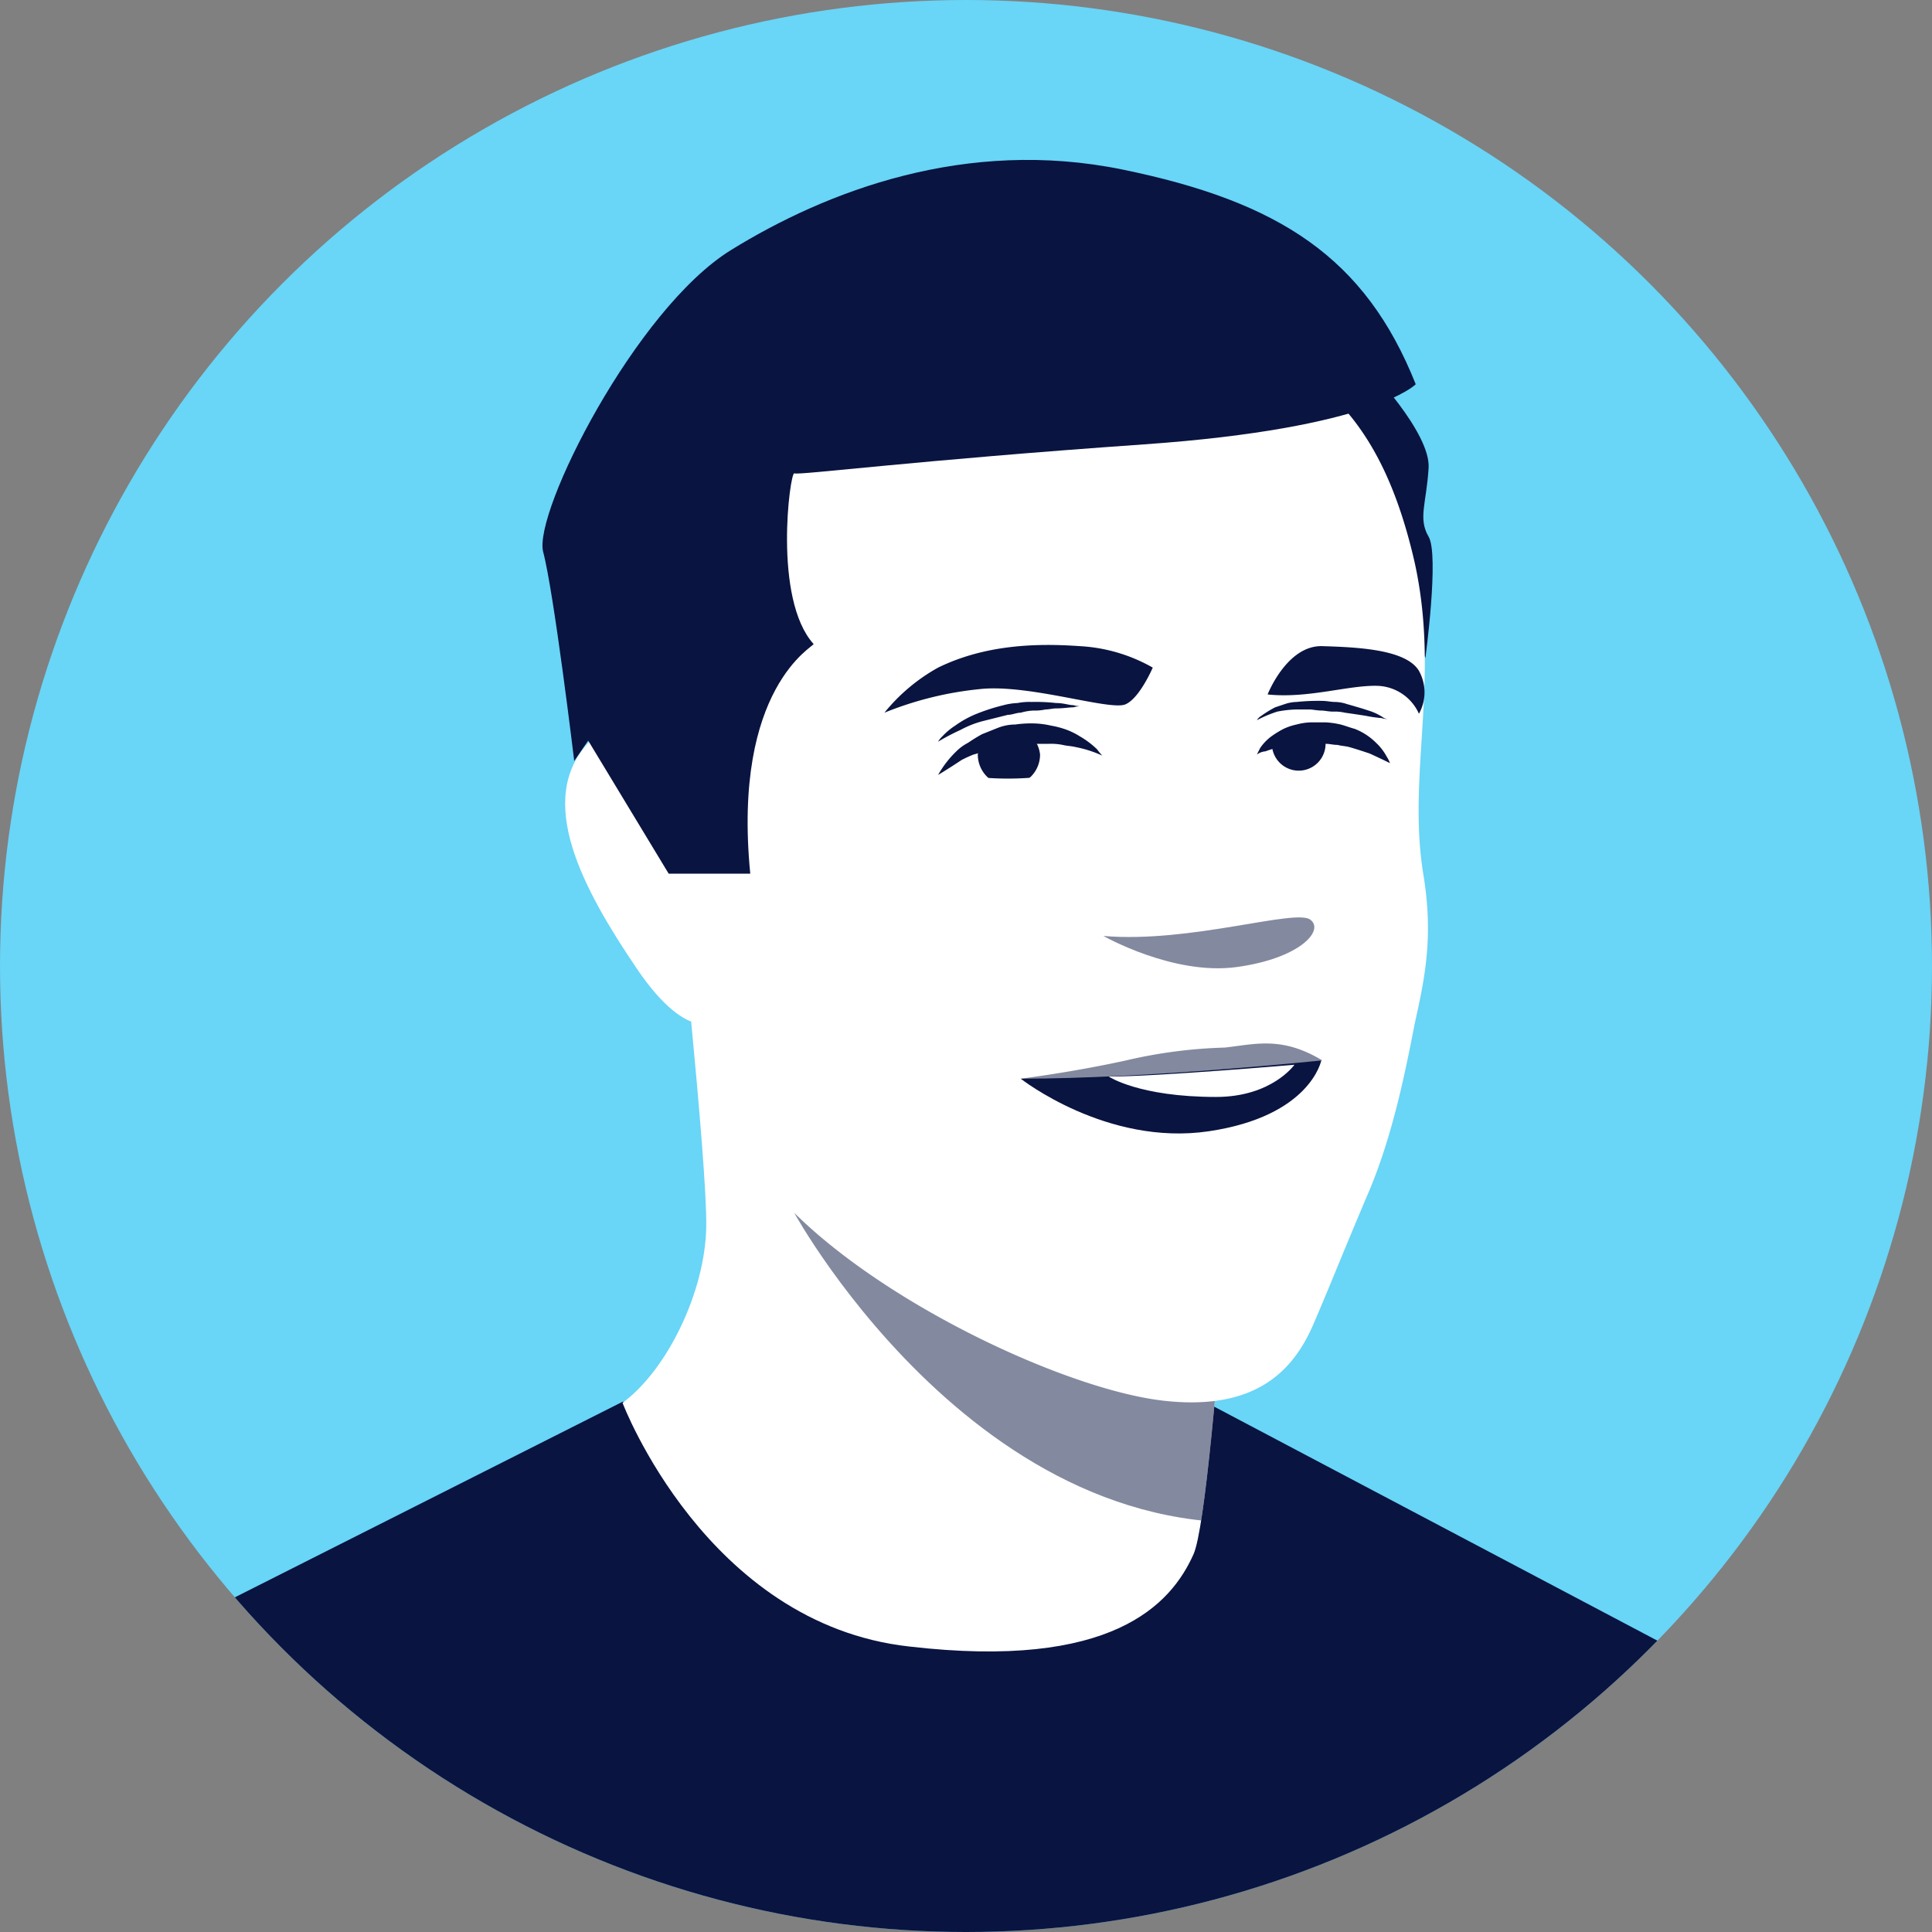 <svg xmlns="http://www.w3.org/2000/svg" xmlns:xlink="http://www.w3.org/1999/xlink" viewBox="2014 2257 180 180"><rect x="2014" y="2257" width="180" height="180" fill="#808080" stroke="none"/><defs><style>.a{clip-path:url(#a);}.b{fill:#69d5f7;}.c,.f{fill:#091440;}.d{fill:#fff;}.e{clip-path:url(#c);}.f{opacity:0.5;}</style><clipPath id="a"><circle cx="90" cy="90" r="90"/></clipPath><clipPath id="c"><path d="M62.9,80.4s3,27.9,2.9,33.9-3.6,13.3-7.8,16.4c0,0,7.8,20.6,26.7,22.7,18.9,2.2,24.4-3.9,26.5-8.6s5.1-58.9,5.1-58.9Z"/></clipPath></defs><g transform="translate(2014 2257)"><g class="a"><circle class="b" cx="90" cy="90" r="90"/></g><g class="a"><path class="c" d="M167,204.8H13V153.3l45-22.7,51.8-1.3L167,159.5Z"/><path class="d" d="M62.9,80.4s3,27.9,2.9,33.9-3.6,13.3-7.8,16.4c0,0,7.8,20.6,26.7,22.7,18.9,2.2,24.4-3.9,26.5-8.6s5.1-58.9,5.1-58.9Z"/><path class="c" d="M127.5,34.3s5.8,6,5.6,9.3-1,4.7,0,6.4-.3,11.3-.3,11.3L121.7,37.5Z"/><g class="e"><path class="f" d="M74,113s19,34.7,49.4,28c30.4-6.6-2.5-23.9-2.5-23.9Z"/></g><path class="d" d="M65,93.6A30.126,30.126,0,0,0,74,113c8.9,8.8,25.6,16.5,34.4,17.5s12.2-3,14-7.2,2.8-6.8,5.1-12.2,3.5-11.6,4.3-15.7c.9-4.1,1.8-8,.8-14-1.5-9.3,1.6-18.1-.8-29-1.9-8.3-4.9-13.5-9.5-17.1-4.6-3.7-32.2-14.5-46.9-3.3S56.1,54.2,58,69.1A79.047,79.047,0,0,0,65,93.6Z"/><path class="f" d="M102.8,87.2s6.5,3.7,12.4,2.9,8.2-3.4,6.9-4.4C120.8,84.6,110.9,87.9,102.8,87.2Z"/><path class="c" d="M95.1,100.5s8,6.3,17.5,4.9,10.5-6.6,10.5-6.6S107,100.5,95.1,100.5Z"/><path class="f" d="M95.1,100.5s4.8-.6,9.8-1.7a45.694,45.694,0,0,1,9.2-1.2c2.8-.3,5.3-1.1,9.1,1.2A157.545,157.545,0,0,1,95.1,100.5Z"/><path class="d" d="M103.3,100.3s2.8,1.9,10,1.9c5.2,0,7.3-3,7.3-3S107.8,100.3,103.3,100.3Z"/><path class="d" d="M67,95s-2.7,2.6-7.7-4.8-9.5-15.7-4.4-21.1,13.3,3.2,13.3,13.2S67,95,67,95Z"/><path class="c" d="M69.9,81.4H62.3L54.8,69l-1.3,1.9s-1.9-15.8-2.9-19.5c-.9-3.7,8.6-22.6,17.5-28.1S90,12.8,104.6,15.8s22.6,8.2,27.3,20c0,0-3.9,4.1-25.3,5.6S74.4,44.3,74,44.1c-.4-.1-2,11.7,1.8,15.9C75.9,60.2,68.2,64,69.9,81.4Z"/><path class="c" d="M117.1,70.3l.3-.6a4.457,4.457,0,0,1,1.2-1.2,8.794,8.794,0,0,1,1-.6,5.638,5.638,0,0,1,1.2-.4,5.853,5.853,0,0,1,1.3-.2h1.4a7.845,7.845,0,0,1,1.4.2c.4.1.9.3,1.3.4a5.778,5.778,0,0,1,2,1.3,5.032,5.032,0,0,1,1,1.3,2.829,2.829,0,0,1,.3.6s-.8-.4-1.9-.9c-.6-.2-1.2-.4-1.9-.6-.4-.1-.7-.1-1.1-.2-.4,0-.7-.1-1.1-.1h-2.3a3.083,3.083,0,0,0-1,.1,2.92,2.92,0,0,0-.9.2,8.4,8.4,0,0,0-1.4.4A1.546,1.546,0,0,0,117.1,70.3Z"/><path class="c" d="M117.1,67.1a1.2,1.2,0,0,1,.4-.4,10.546,10.546,0,0,1,1.3-.8l.9-.3a3.6,3.6,0,0,1,1.1-.2,19.269,19.269,0,0,1,2.4-.1c.4,0,.8.1,1.2.1a3.6,3.6,0,0,1,1.1.2c.7.2,1.4.4,2,.6a5.349,5.349,0,0,1,1.3.6,1.01,1.01,0,0,0,.5.2,2.8,2.8,0,0,1-.6-.1,11.476,11.476,0,0,1-1.4-.2c-.6-.1-1.3-.2-2-.3a4.1,4.1,0,0,0-1.1-.1c-.4,0-.8-.1-1.1-.1-.4,0-.8-.1-1.1-.1h-1.1a10.074,10.074,0,0,0-1.9.2A11.557,11.557,0,0,0,117.1,67.1Z"/><path class="c" d="M118.1,64.7s1.8-4.6,5.1-4.5,7.8.3,9,2.3a4.113,4.113,0,0,1,0,4,4.39,4.39,0,0,0-3.8-2.6C125.7,63.8,121.9,65.1,118.1,64.7Z"/><path class="c" d="M123.5,69.3c0-1.4-1.1-1.6-2.5-1.6a2.608,2.608,0,0,0-2.5,1.6,2.5,2.5,0,0,0,5,0Z"/><path class="c" d="M87.4,72.2A9.539,9.539,0,0,1,89.1,70a4.44,4.44,0,0,1,1.1-.8,14.8,14.8,0,0,1,1.3-.8l1.5-.6a4.529,4.529,0,0,1,1.6-.3,10.284,10.284,0,0,1,1.7-.1,7.772,7.772,0,0,1,1.6.2,8.33,8.33,0,0,1,1.5.4,6.658,6.658,0,0,1,1.2.6,8.2,8.2,0,0,1,1.6,1.2,6.122,6.122,0,0,0,.5.6,10.917,10.917,0,0,0-2.5-.8c-.4-.1-.8-.1-1.2-.2a5.7,5.7,0,0,0-1.3-.1H96.3c-.5,0-1,.1-1.4.1s-1.1.2-1.5.2c-.5.1-.9.2-1.4.3-.4.1-.9.3-1.3.4a11.73,11.73,0,0,0-1.1.5C88.4,71.6,87.4,72.2,87.4,72.2Z"/><path class="c" d="M87.4,69.1a2.22,2.22,0,0,1,.4-.5,6.342,6.342,0,0,1,1.2-1,9.456,9.456,0,0,1,2-1.1,18.286,18.286,0,0,1,2.5-.8,5.853,5.853,0,0,1,1.3-.2,5.7,5.7,0,0,1,1.3-.1,16.95,16.95,0,0,1,2.3.1c.7,0,1.2.2,1.6.2a2.8,2.8,0,0,0,.6.1,2.8,2.8,0,0,0-.6.1c-.4,0-.9.1-1.6.1-.3,0-.7.1-1,.1a4.485,4.485,0,0,1-1.1.1,5.019,5.019,0,0,0-1.2.2c-.4,0-.8.2-1.2.2l-2.4.6a9.261,9.261,0,0,0-2,.8A20.8,20.8,0,0,0,87.4,69.1Z"/><path class="c" d="M107.4,62.2a15.373,15.373,0,0,0-6.8-2c-4.2-.3-8.9-.1-13.2,2a17.138,17.138,0,0,0-5,4.2,32.051,32.051,0,0,1,8.9-2.2c4.6-.5,12.3,2.1,13.6,1.4C106.2,65,107.4,62.2,107.4,62.2Z"/><path class="c" d="M96.9,70.3a2.917,2.917,0,0,0-5.8,0,2.9,2.9,0,0,0,5.8,0Z"/><path class="d" d="M89.5,72.2a28.706,28.706,0,0,0,8.8,0c4.1-.8-5.5,3-5.5,3Z"/></g></g></svg>